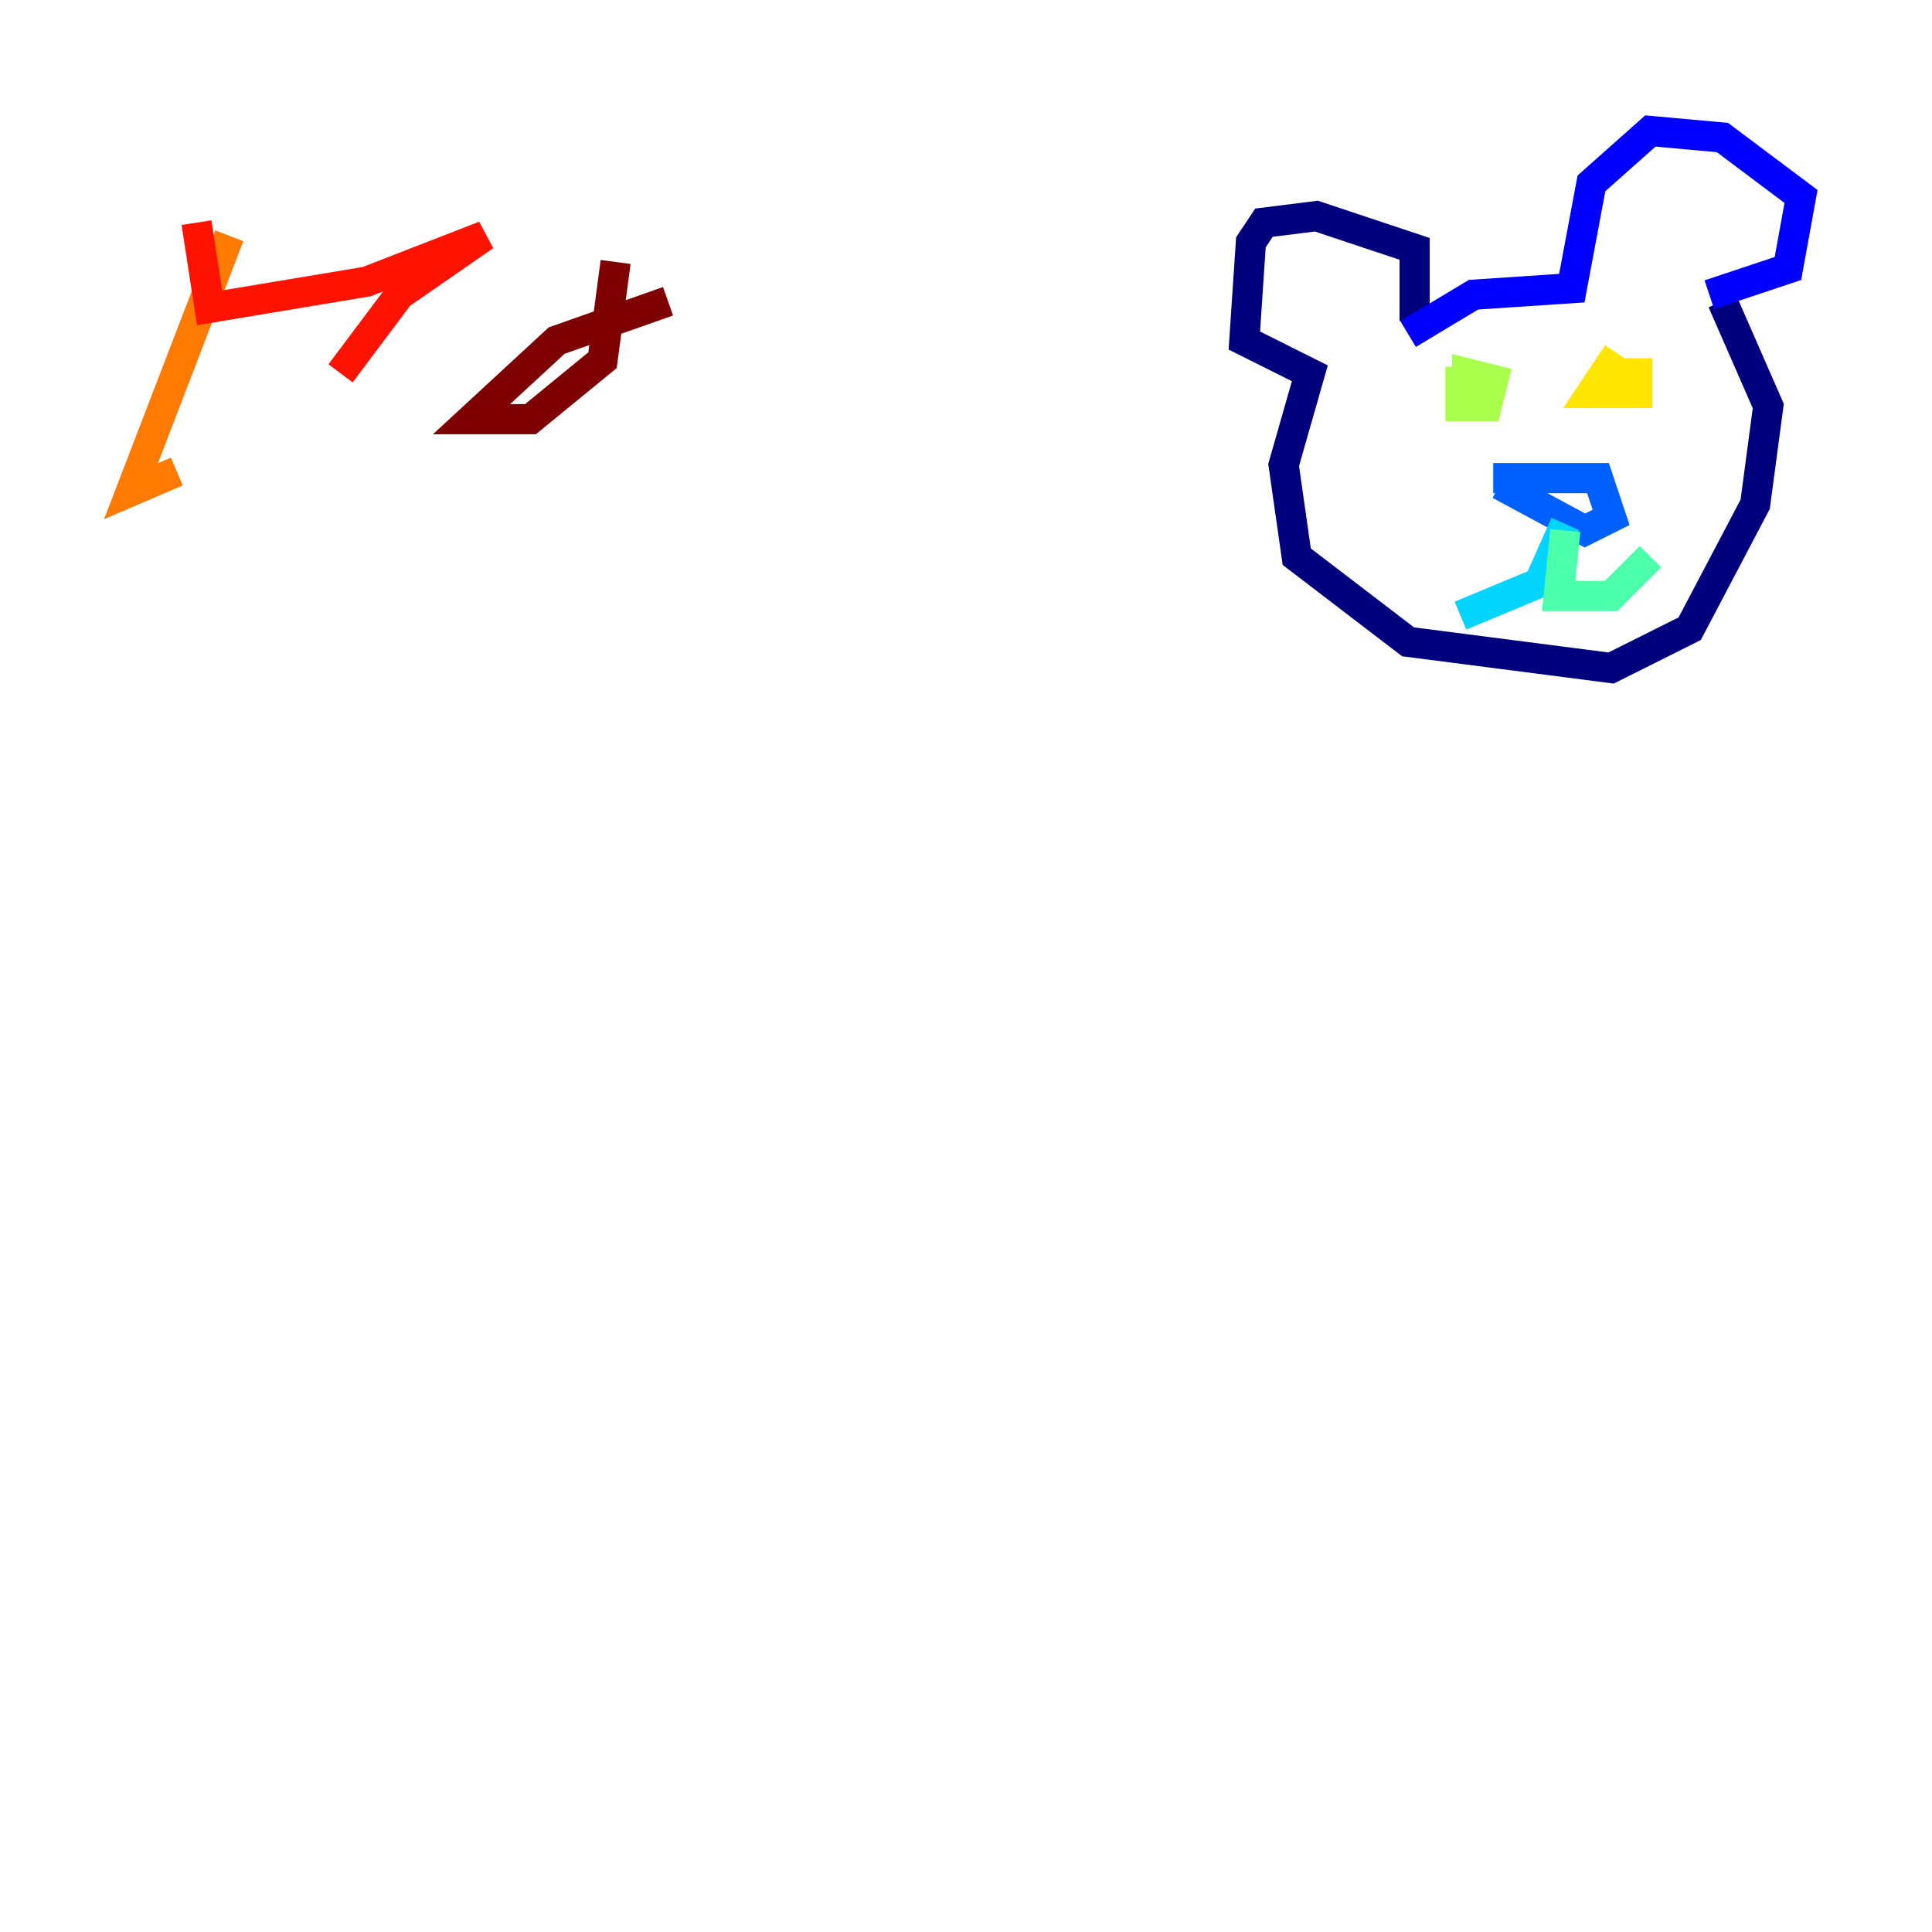 <?xml version="1.0" encoding="utf-8" ?>
<svg baseProfile="tiny" height="128" version="1.2" viewBox="0,0,128,128" width="128" xmlns="http://www.w3.org/2000/svg" xmlns:ev="http://www.w3.org/2001/xml-events" xmlns:xlink="http://www.w3.org/1999/xlink"><defs /><polyline fill="none" points="93.722,21.261 93.722,16.488 87.214,14.319 83.742,14.752 82.875,16.054 82.441,22.563 86.78,24.732 85.044,30.807 85.912,36.881 93.288,42.522 106.739,44.258 111.946,41.654 116.285,33.41 117.153,26.902 114.115,19.959" stroke="#00007f" stroke-width="2" /><polyline fill="none" points="113.248,19.525 118.454,17.79 119.322,13.017 114.115,9.112 109.342,8.678 105.437,12.149 104.136,19.091 97.627,19.525 93.288,22.129" stroke="#0000fe" stroke-width="2" /><polyline fill="none" points="98.929,31.675 105.871,31.675 106.739,34.278 105.003,35.146 99.363,32.108" stroke="#0060ff" stroke-width="2" /><polyline fill="none" points="103.702,34.712 101.966,38.617 96.759,40.786" stroke="#00d4ff" stroke-width="2" /><polyline fill="none" points="103.702,35.146 103.268,39.485 106.739,39.485 109.342,36.881" stroke="#4cffaa" stroke-width="2" /><polyline fill="none" points="96.759,24.298 96.759,26.902 98.495,26.902 98.929,25.166 97.193,24.732 97.193,25.6" stroke="#aaff4c" stroke-width="2" /><polyline fill="none" points="107.173,23.43 105.437,26.034 108.475,26.034 108.475,24.732 107.173,24.732" stroke="#ffe500" stroke-width="2" /><polyline fill="none" points="15.186,15.62 8.678,32.542 11.715,31.241" stroke="#ff7a00" stroke-width="2" /><polyline fill="none" points="13.017,14.752 13.885,20.393 24.298,18.658 32.108,15.62 26.468,19.525 22.563,24.732" stroke="#fe1200" stroke-width="2" /><polyline fill="none" points="44.258,19.959 36.881,22.563 31.241,27.77 35.146,27.77 39.919,23.864 40.786,17.356" stroke="#7f0000" stroke-width="2" /></svg>